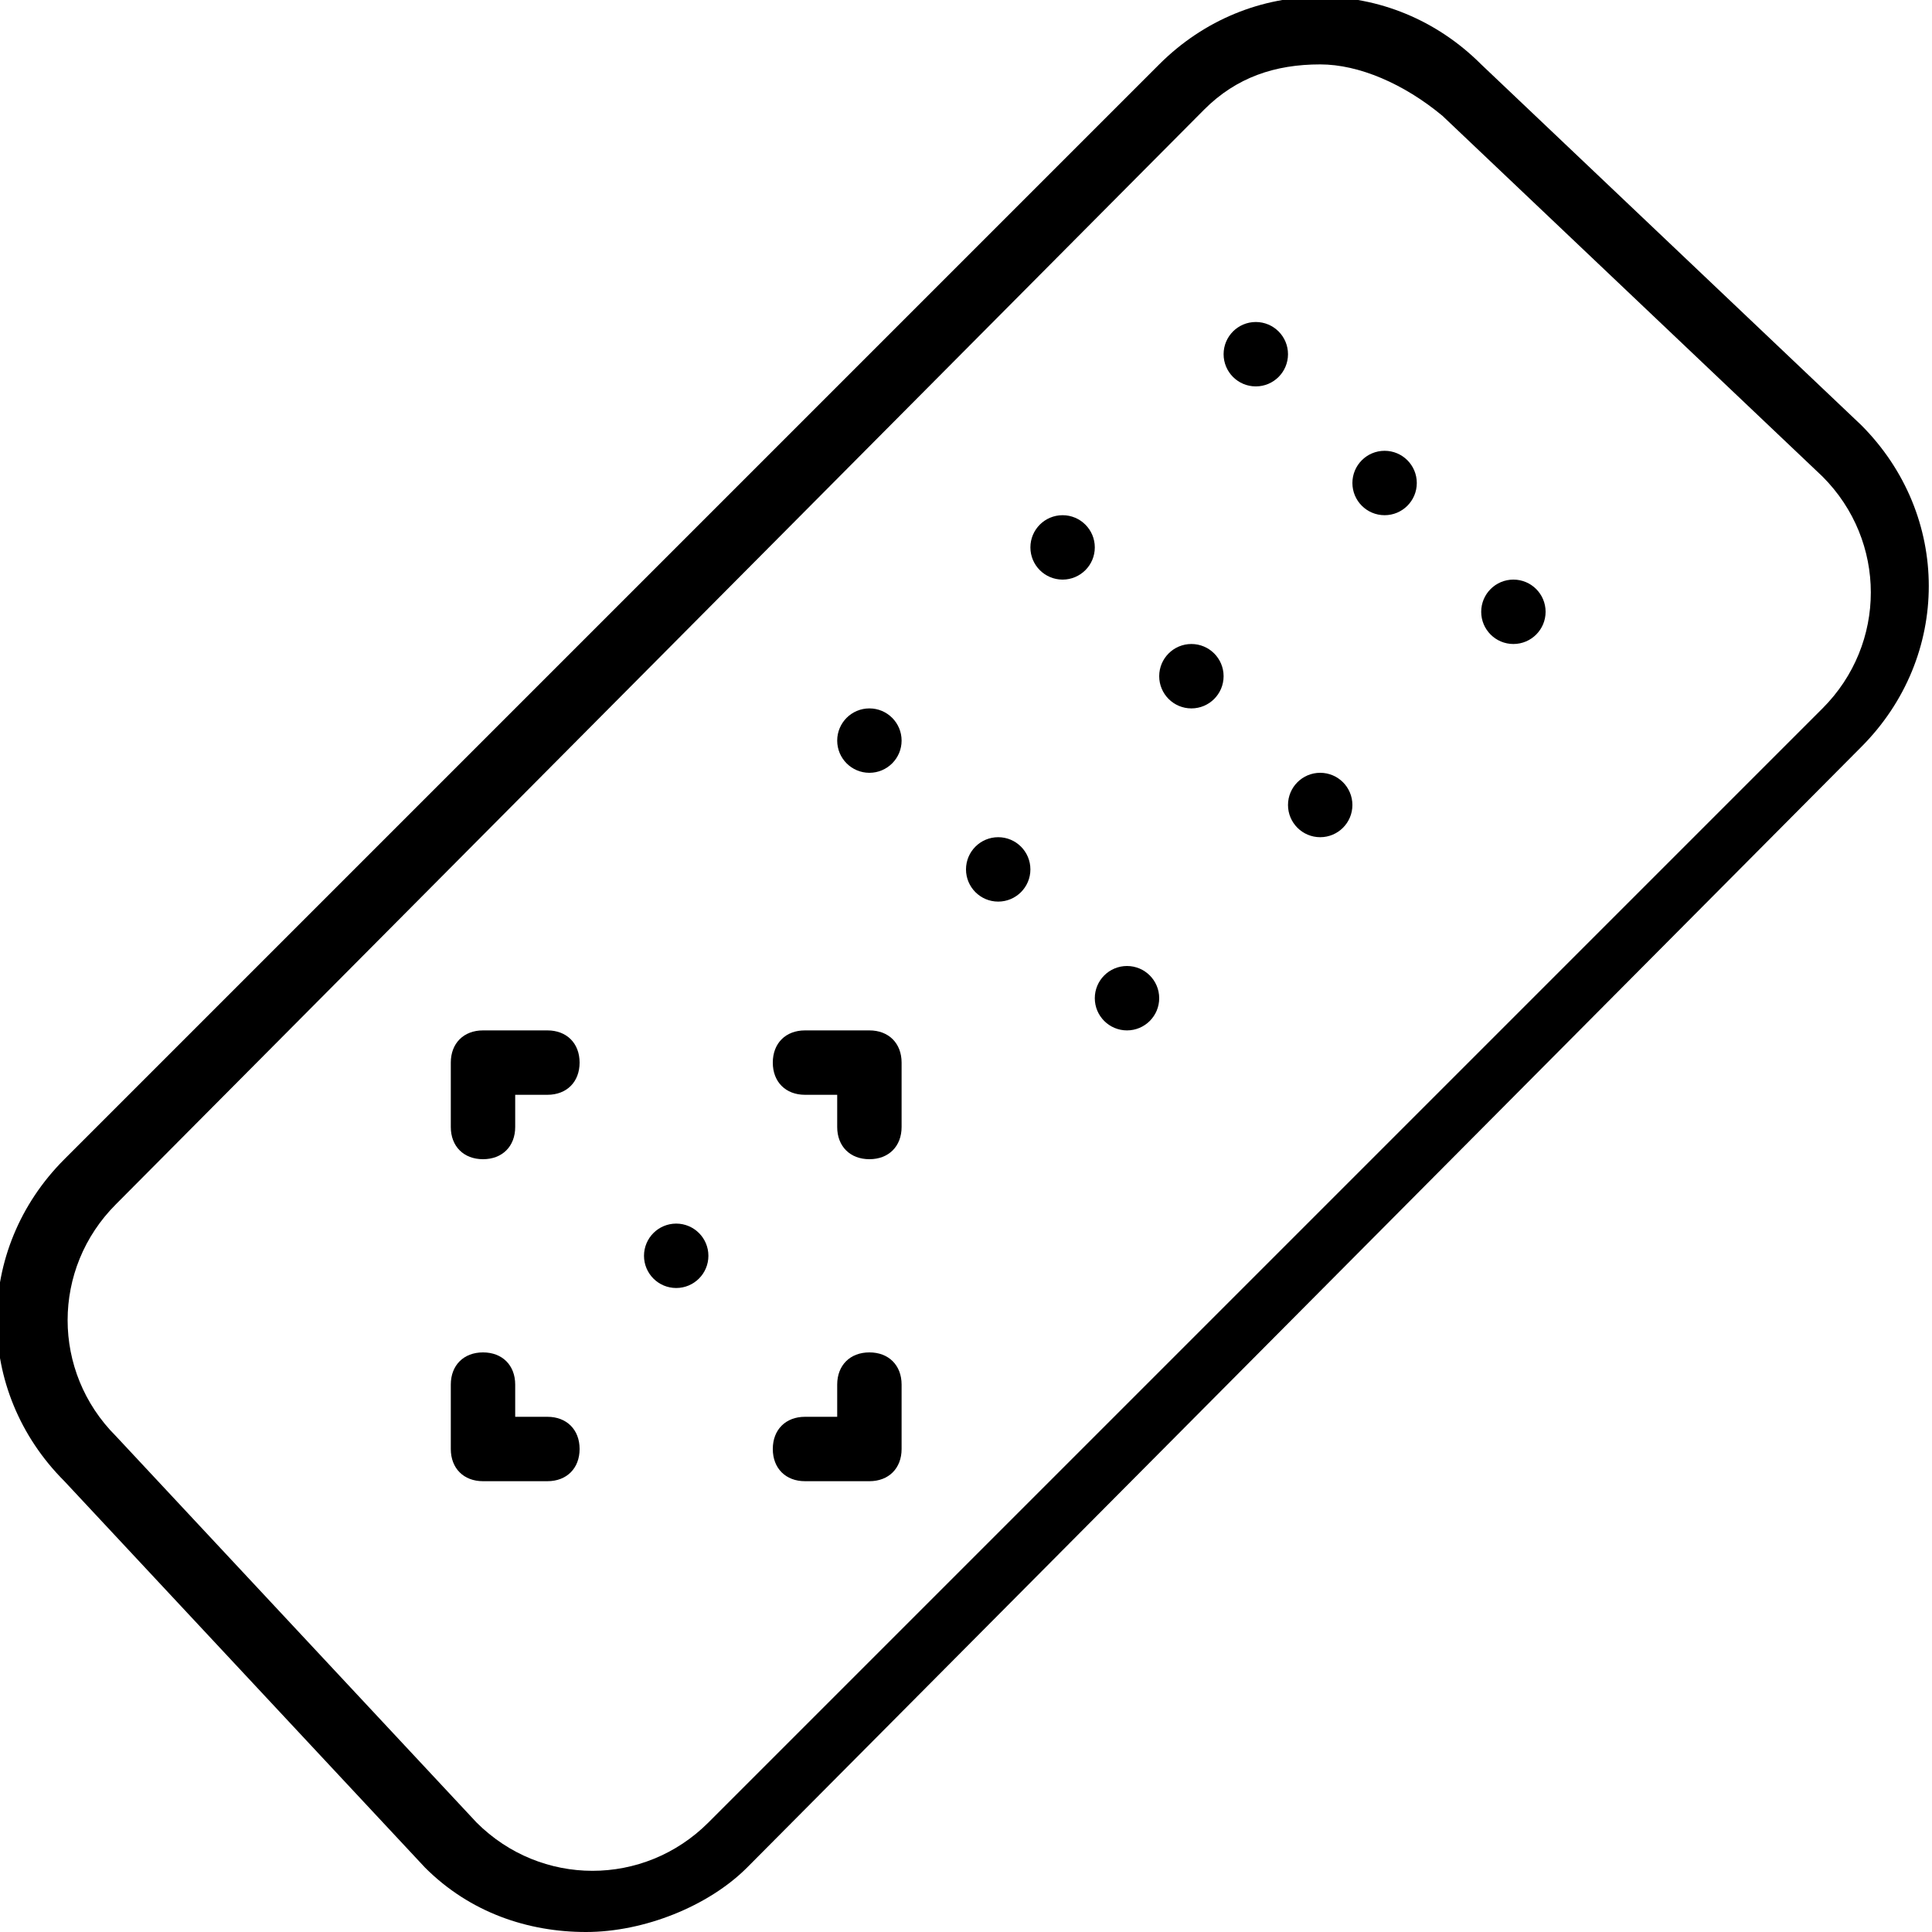 <?xml version="1.0" encoding="utf-8"?>
<!-- Generator: Adobe Illustrator 19.0.0, SVG Export Plug-In . SVG Version: 6.00 Build 0)  -->
<svg version="1.1" id="Layer_1" xmlns="http://www.w3.org/2000/svg" xmlns:xlink="http://www.w3.org/1999/xlink" x="0px" y="0px"
	 viewBox="0 0 30 30" style="enable-background:new 0 0 30 30;" xml:space="preserve">
<g>
	<g>
		<path d="M9.1,30c-0.9,0-1.8-0.3-2.5-1L1,23c-1.4-1.4-1.4-3.6,0-5L18,1c1.4-1.4,3.6-1.4,5,0l5.9,5.6c1.4,1.4,1.4,3.6,0,5L11.6,29
			C11,29.6,10,30,9.1,30z M20.5,1c-0.7,0-1.3,0.2-1.8,0.7L1.8,18.7c-1,1-1,2.6,0,3.6c0,0,0,0,0,0l5.6,6c1,1,2.6,1,3.6,0l17.3-17.3
			c1-1,1-2.6,0-3.6l-5.9-5.6C21.8,1.3,21.1,1,20.5,1z"/>
	</g>
	<g>
		<path d="M13.5,18c-0.3,0-0.5-0.2-0.5-0.5V17h-0.5c-0.3,0-0.5-0.2-0.5-0.5s0.2-0.5,0.5-0.5h1c0.3,0,0.5,0.2,0.5,0.5v1
			C14,17.8,13.8,18,13.5,18z"/>
	</g>
	<g>
		<path d="M7.5,18C7.2,18,7,17.8,7,17.5v-1C7,16.2,7.2,16,7.5,16h1C8.8,16,9,16.2,9,16.5S8.8,17,8.5,17H8v0.5C8,17.8,7.8,18,7.5,18z
			"/>
	</g>
	<g>
		<path d="M8.5,23h-1C7.2,23,7,22.8,7,22.5v-1C7,21.2,7.2,21,7.5,21S8,21.2,8,21.5V22h0.5C8.8,22,9,22.2,9,22.5S8.8,23,8.5,23z"/>
	</g>
	<g>
		<path d="M13.5,23h-1c-0.3,0-0.5-0.2-0.5-0.5s0.2-0.5,0.5-0.5H13v-0.5c0-0.3,0.2-0.5,0.5-0.5s0.5,0.2,0.5,0.5v1
			C14,22.8,13.8,23,13.5,23z"/>
	</g>
	<g>
		<circle cx="19.5" cy="5.5" r="0.5"/>
	</g>
	<g>
		<circle cx="21.5" cy="7.5" r="0.5"/>
	</g>
	<g>
		<circle cx="23.5" cy="9.5" r="0.5"/>
	</g>
	<g>
		<circle cx="16.5" cy="8.5" r="0.5"/>
	</g>
	<g>
		<circle cx="18.5" cy="10.5" r="0.5"/>
	</g>
	<g>
		<circle cx="20.5" cy="12.5" r="0.5"/>
	</g>
	<g>
		<circle cx="13.5" cy="11.5" r="0.5"/>
	</g>
	<g>
		<circle cx="15.5" cy="13.5" r="0.5"/>
	</g>
	<g>
		<circle cx="17.5" cy="15.5" r="0.5"/>
	</g>
	<g>
		<circle cx="10.5" cy="19.5" r="0.5"/>
	</g>
</g>
</svg>
